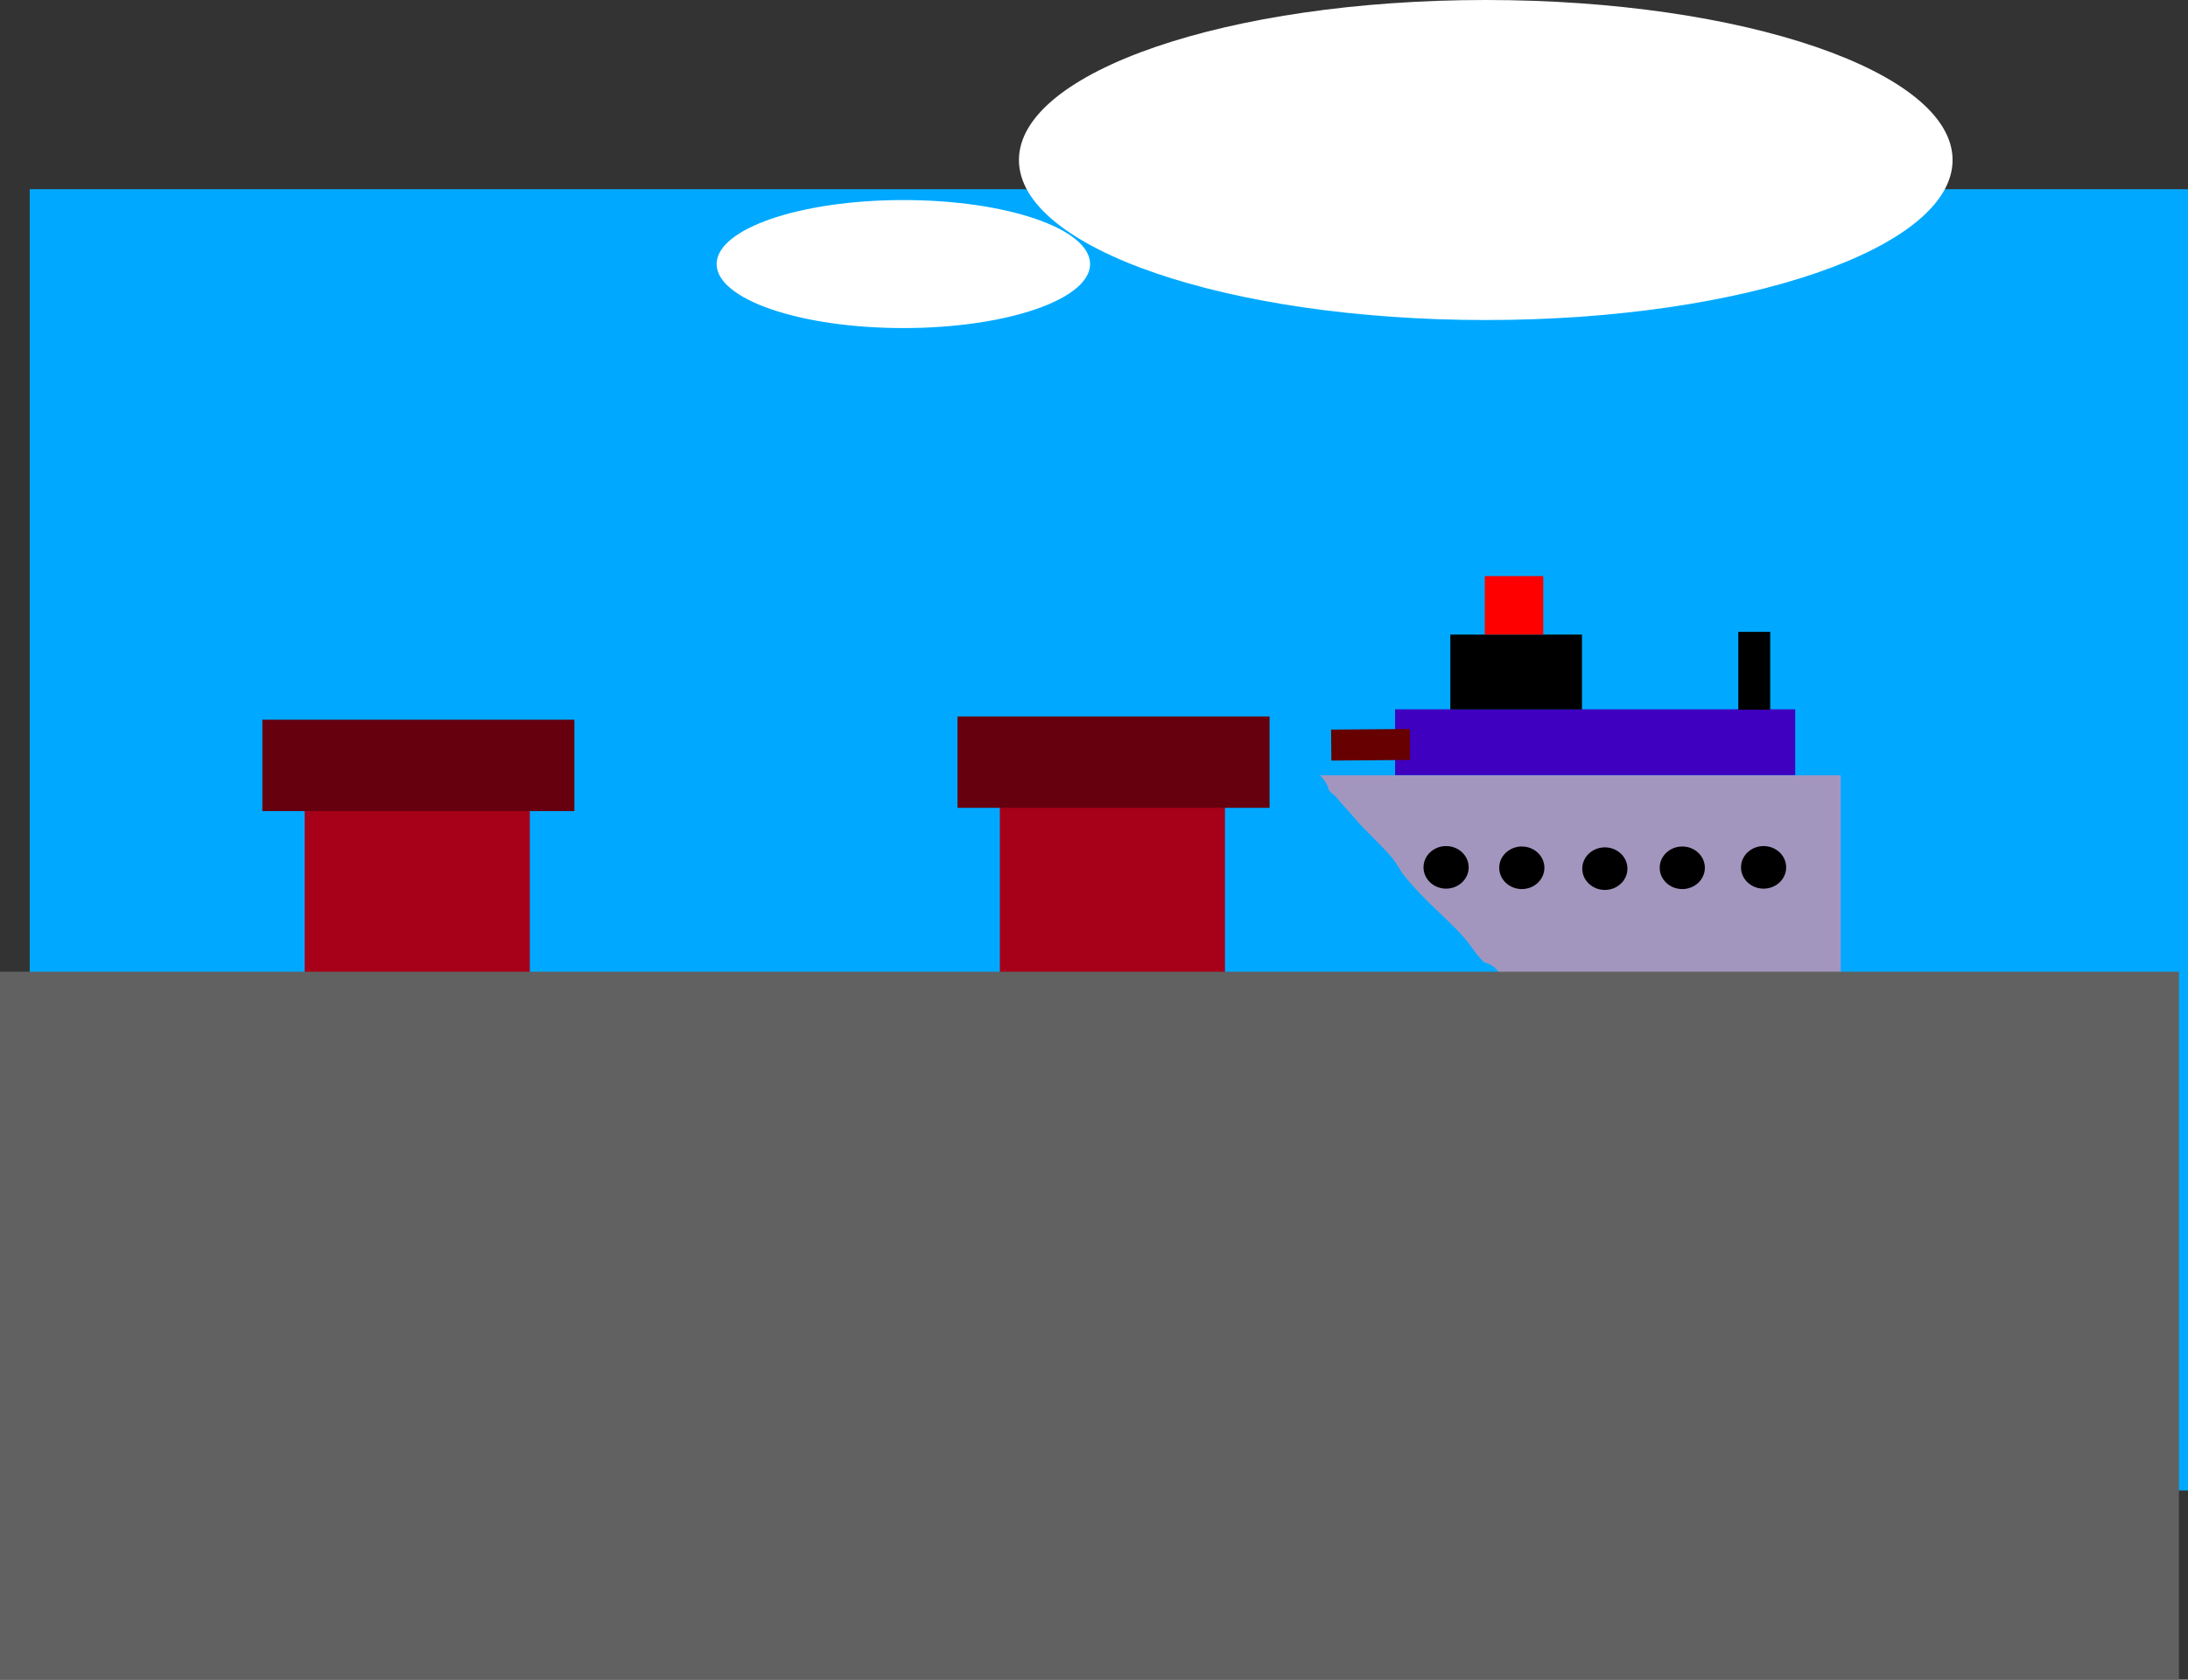 <svg version="1.1" xmlns="http://www.w3.org/2000/svg" xmlns:xlink="http://www.w3.org/1999/xlink" width="677.372" height="520.12" viewBox="0,0,677.372,520.12"><rect x="0" y="0" width="677.372" height="520.12" fill="#333333" stroke="none"/><g transform="translate(17.282,80.06)"><g data-paper-data="{&quot;isPaintingLayer&quot;:true}" fill-rule="nonzero" stroke="none" stroke-width="0" stroke-linecap="butt" stroke-linejoin="miter" stroke-miterlimit="10" stroke-dasharray="" stroke-dashoffset="0" style="mix-blend-mode: normal"><path d="M-8.078,381.471v-402.942h668.168v402.942z" fill="#00a9ff"/><path d="M320.195,1.707c0,10.946 -25.881,19.82 -57.808,19.82c-31.926,0 -57.808,-8.874 -57.808,-19.82c0,-10.946 25.881,-19.82 57.808,-19.82c31.926,0 57.808,8.874 57.808,19.82z" fill="#ffffff"/><path d="M587.207,-30.51c0,27.365 -64.704,49.55 -144.52,49.55c-79.816,0 -144.52,-22.184 -144.52,-49.55c0,-27.365 64.704,-49.55 144.52,-49.55c79.816,0 144.52,22.184 144.52,49.55z" fill="#ffffff"/><path d="" fill="#4d3184"/><path d="M77.045,226.362v-57.966h69.697v57.966z" fill="#a70019"/><path d="M63.934,171.094v-28.293h96.61v28.293z" fill="#66000f"/><path d="M552.578,160.015v64.728h-104.711c-0.325,-4.539 -3.412,-6.214 -5.645,-6.831c-2.303,-1.979 -3.727,-4.647 -5.728,-7.025c-3.515,-4.178 -7.855,-7.91 -11.717,-11.772c-2.559,-2.523 -5.234,-5.391 -7.462,-8.206c-1.192,-1.506 -1.992,-3.298 -3.196,-4.795c-3.732,-4.638 -8.202,-8.286 -11.987,-12.786c-1.948,-2.316 -3.769,-4.112 -5.594,-6.393c-0.917,-1.146 -2.566,-1.754 -2.594,-3.055c0,0 -0.743,-2.228 -2.631,-3.866z" fill="#a396be"/><path d="M414.625,159.954v-20.377h123.862v20.377z" fill="#4000bf"/><path d="M520.869,139.704v-24.105h9.877v24.105z" fill="#000000"/><path d="M419.257,155.262l-24.372,0.193l-0.076,-9.589l24.372,-0.193z" fill="#670000"/><path d="M437.399,188.522c0,3.641 -3.131,6.593 -6.992,6.593c-3.862,0 -6.992,-2.952 -6.992,-6.593c0,-3.641 3.131,-6.593 6.992,-6.593c3.862,0 6.992,2.952 6.992,6.593z" fill="#000000"/><path d="M460.84,188.655c0,3.641 -3.131,6.593 -6.992,6.593c-3.862,0 -6.992,-2.952 -6.992,-6.593c0,-3.641 3.131,-6.593 6.992,-6.593c3.862,0 6.992,2.952 6.992,6.593z" fill="#000000"/><path d="M486.545,188.922c0,3.641 -3.131,6.593 -6.992,6.593c-3.862,0 -6.992,-2.952 -6.992,-6.593c0,-3.641 3.131,-6.593 6.992,-6.593c3.862,0 6.992,2.952 6.992,6.593z" fill="#000000"/><path d="M510.518,188.655c0,3.641 -3.131,6.593 -6.992,6.593c-3.862,0 -6.992,-2.952 -6.992,-6.593c0,-3.641 3.131,-6.593 6.992,-6.593c3.862,0 6.992,2.952 6.992,6.593z" fill="#000000"/><path d="M535.69,188.522c0,3.641 -3.131,6.593 -6.992,6.593c-3.862,0 -6.992,-2.952 -6.992,-6.593c0,-3.641 3.131,-6.593 6.992,-6.593c3.862,0 6.992,2.952 6.992,6.593z" fill="#000000"/><path d="M431.725,139.619v-23.174h40.755v23.174z" fill="#000000"/><path d="M442.38,116.445v-18.113h18.113v18.113z" fill="#ff0000"/><path d="M292.256,225.356v-57.966h69.697v57.966z" fill="#a70019"/><path d="M279.144,170.088v-28.293h96.61v28.293z" fill="#66000f"/><path d="M-17.282,440.06v-219.219h674.565v219.219z" fill="#616161"/></g></g></svg>
